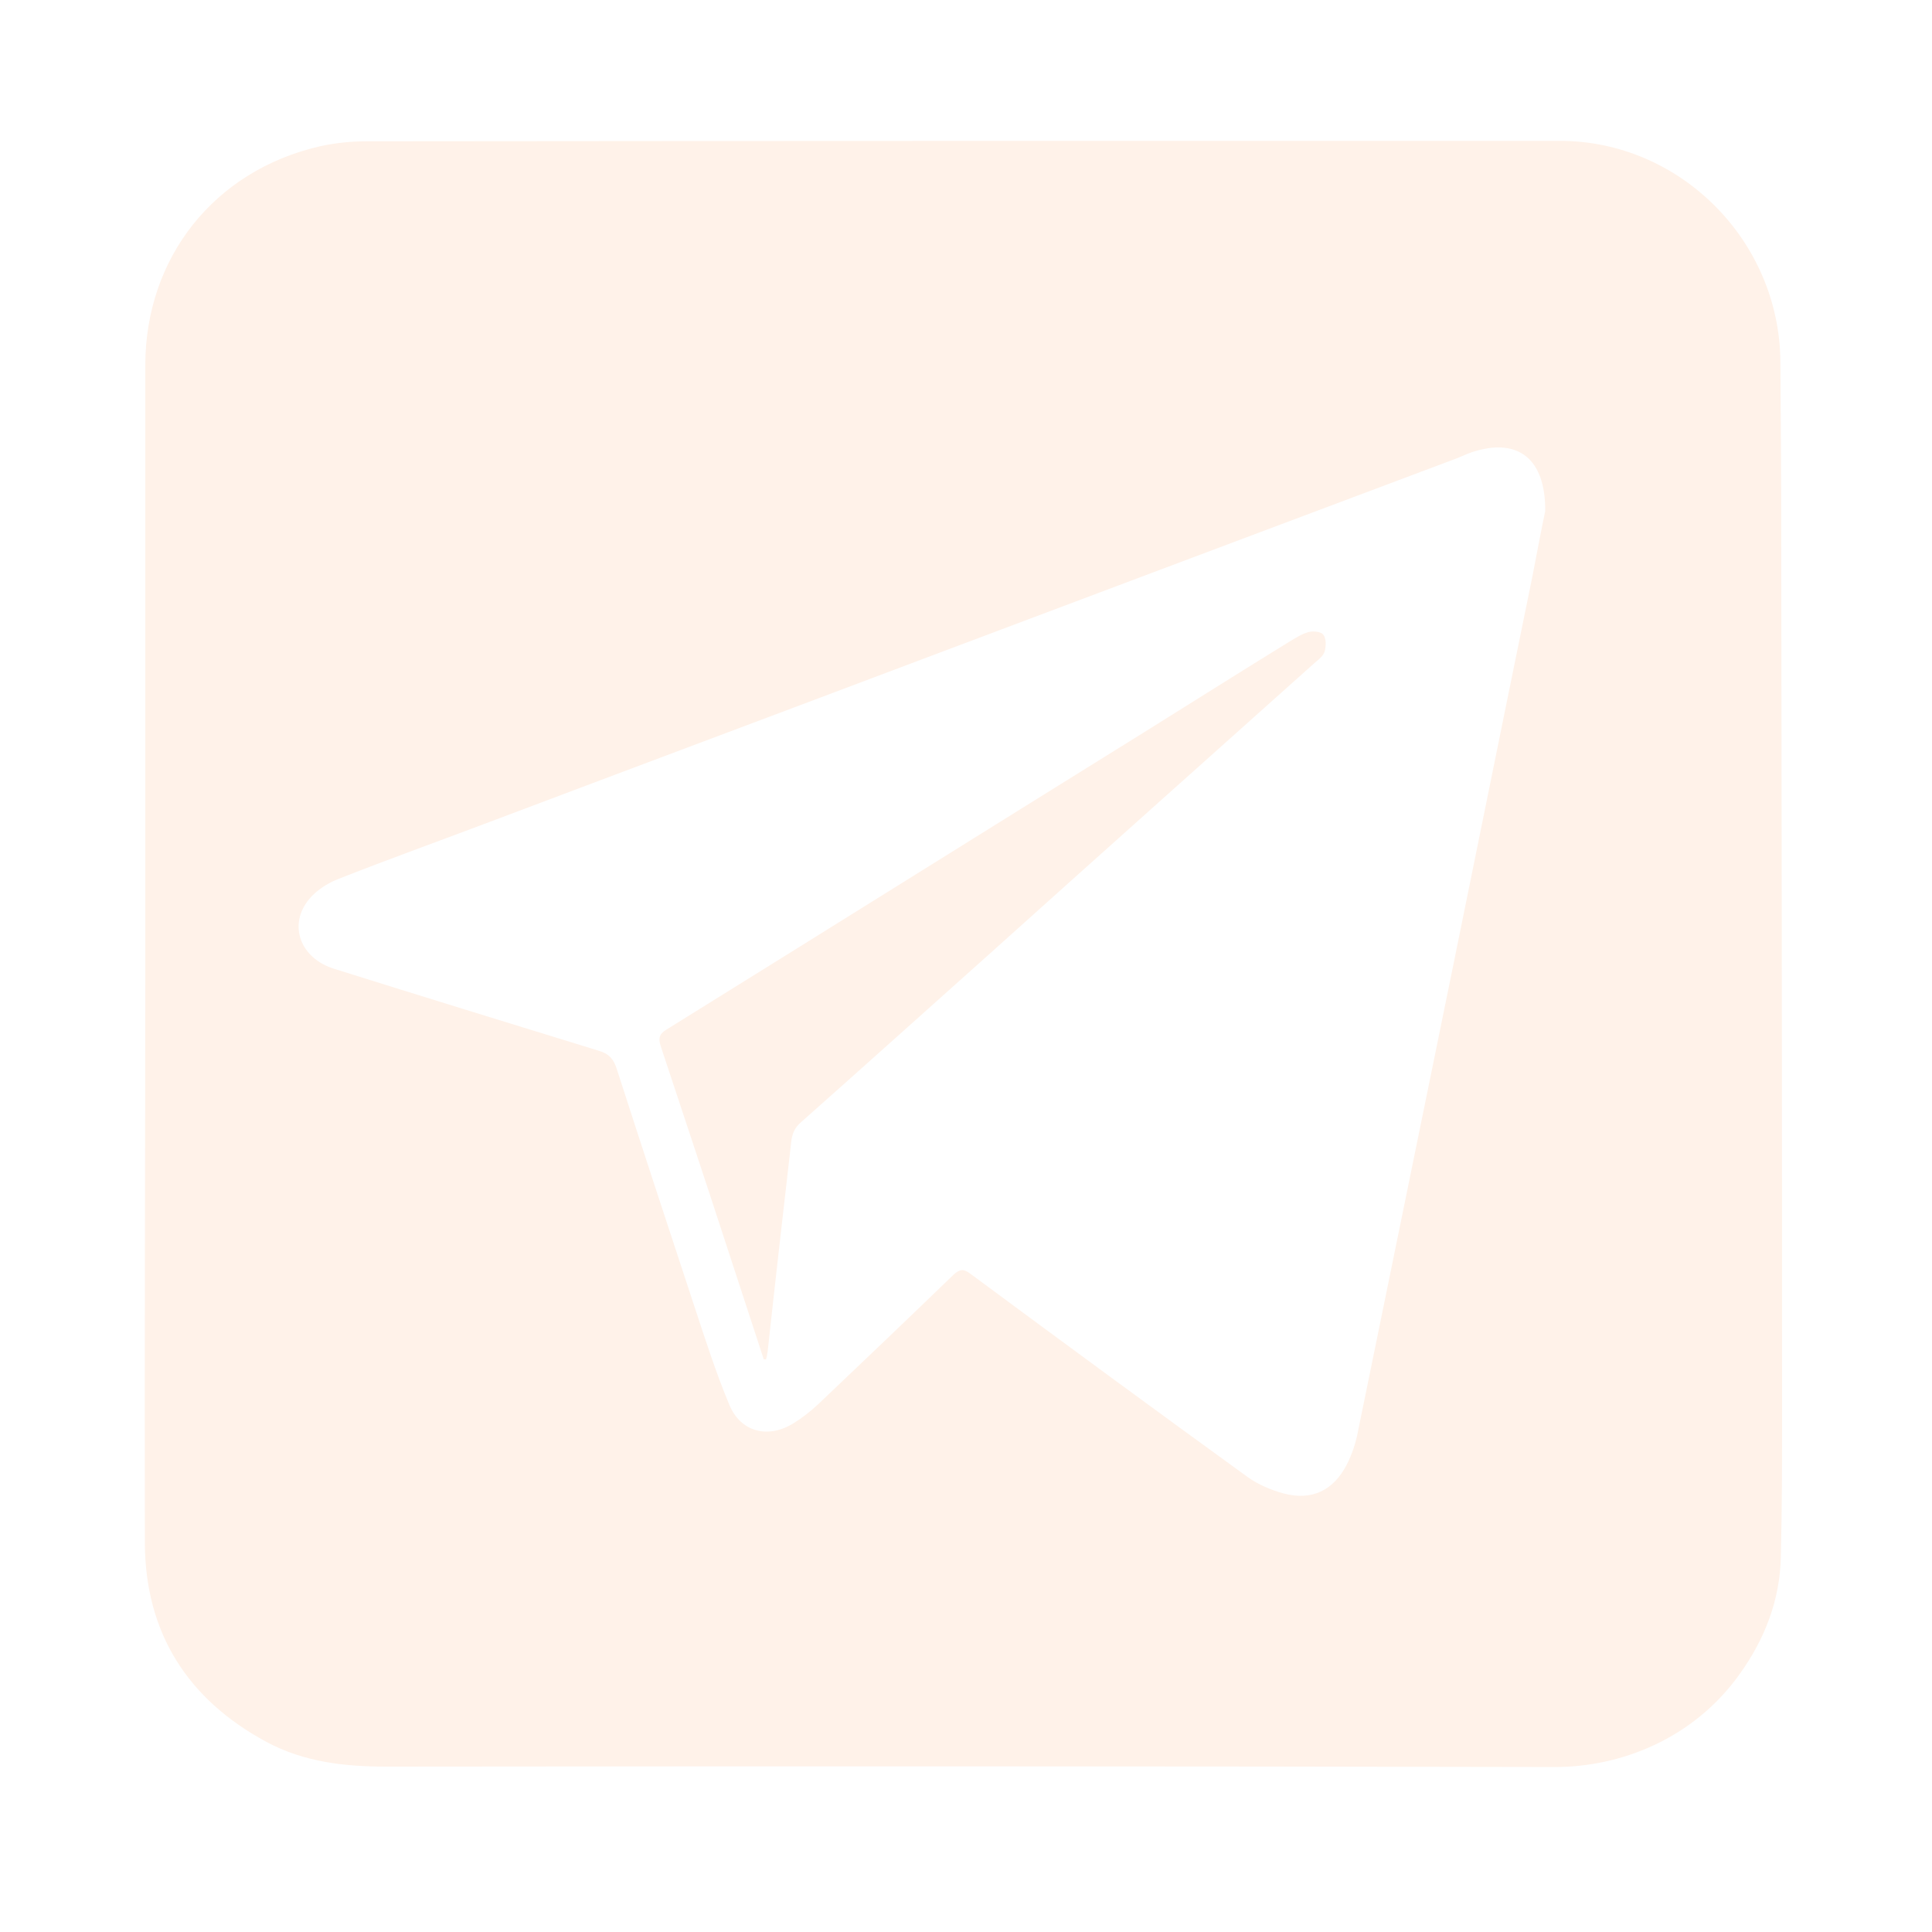 <svg width="55" height="55" viewBox="0 0 55 55" fill="none" xmlns="http://www.w3.org/2000/svg">
<g filter="url(#filter0_d)">
<path d="M4.136 23.115C4.136 17.541 4.136 11.968 4.136 6.406C4.136 3.333 6.1 0.856 9.107 0.165C9.538 0.07 9.993 0.022 10.437 0.022C21.756 0.01 33.088 0.01 44.408 0.01C47.822 0.01 50.661 2.845 50.684 6.299C50.697 7.99 50.709 9.693 50.709 11.384C50.72 19.626 50.732 27.879 50.732 36.121C50.732 37.514 50.732 38.92 50.697 40.313C50.672 41.552 50.241 42.659 49.523 43.66C48.205 45.506 46.133 46.304 44.264 46.304C33.172 46.28 22.092 46.28 11 46.292C9.802 46.292 8.652 46.161 7.586 45.589C5.334 44.374 4.136 42.481 4.124 39.932C4.112 34.322 4.136 28.713 4.136 23.115ZM43.989 10.55C44.001 9.062 43.222 8.49 42.024 8.835C41.844 8.883 41.665 8.966 41.497 9.038C36.454 10.932 31.411 12.825 26.38 14.719C22.247 16.279 18.103 17.827 13.97 19.387C12.521 19.935 11.06 20.459 9.61 21.031C9.311 21.15 8.999 21.353 8.796 21.603C8.197 22.329 8.544 23.282 9.514 23.58C12.018 24.366 14.533 25.14 17.049 25.914C17.336 25.997 17.468 26.152 17.552 26.414C18.283 28.677 19.025 30.94 19.768 33.191C20.079 34.132 20.379 35.073 20.762 35.99C21.086 36.776 21.876 36.966 22.595 36.514C22.846 36.359 23.086 36.169 23.302 35.966C24.583 34.751 25.865 33.525 27.135 32.298C27.314 32.131 27.422 32.107 27.626 32.262C30.249 34.203 32.873 36.133 35.52 38.05C35.819 38.265 36.191 38.419 36.538 38.515C37.352 38.729 37.963 38.431 38.347 37.681C38.49 37.395 38.598 37.074 38.658 36.752C39.341 33.429 40.012 30.118 40.694 26.795C41.677 21.996 42.647 17.184 43.629 12.385C43.761 11.694 43.893 11.003 43.989 10.55Z" fill="#FFF2E9"/>
<path d="M21.745 34.704C21.41 33.68 21.074 32.656 20.739 31.631C20.104 29.678 19.457 27.737 18.81 25.784C18.738 25.557 18.762 25.438 18.978 25.307C23.542 22.473 28.094 19.626 32.657 16.792C34.011 15.946 35.353 15.1 36.706 14.267C36.886 14.16 37.066 14.04 37.257 13.993C37.389 13.957 37.617 13.981 37.676 14.076C37.76 14.183 37.748 14.398 37.712 14.541C37.676 14.66 37.557 14.767 37.449 14.85C34.334 17.637 31.208 20.424 28.094 23.223C26.333 24.795 24.572 26.379 22.799 27.951C22.619 28.106 22.548 28.285 22.524 28.511C22.296 30.5 22.069 32.489 21.853 34.478C21.841 34.549 21.829 34.633 21.805 34.704C21.781 34.692 21.769 34.692 21.745 34.704Z" fill="#FFF2E9"/>
</g>
<defs>
<filter id="filter0_d" x="0.121" y="0.01" width="54.612" height="54.294" filterUnits="userSpaceOnUse" color-interpolation-filters="sRGB">
<feFlood flood-opacity="0" result="BackgroundImageFix"/>
<feColorMatrix in="SourceAlpha" type="matrix" values="0 0 0 0 0 0 0 0 0 0 0 0 0 0 0 0 0 0 127 0"/>
<feOffset dy="4"/>
<feGaussianBlur stdDeviation="2"/>
<feColorMatrix type="matrix" values="0 0 0 0 0 0 0 0 0 0 0 0 0 0 0 0 0 0 0.5 0"/>
<feBlend mode="normal" in2="BackgroundImageFix" result="effect1_dropShadow"/>
<feBlend mode="normal" in="SourceGraphic" in2="effect1_dropShadow" result="shape"/>
</filter>
</defs>
</svg>
